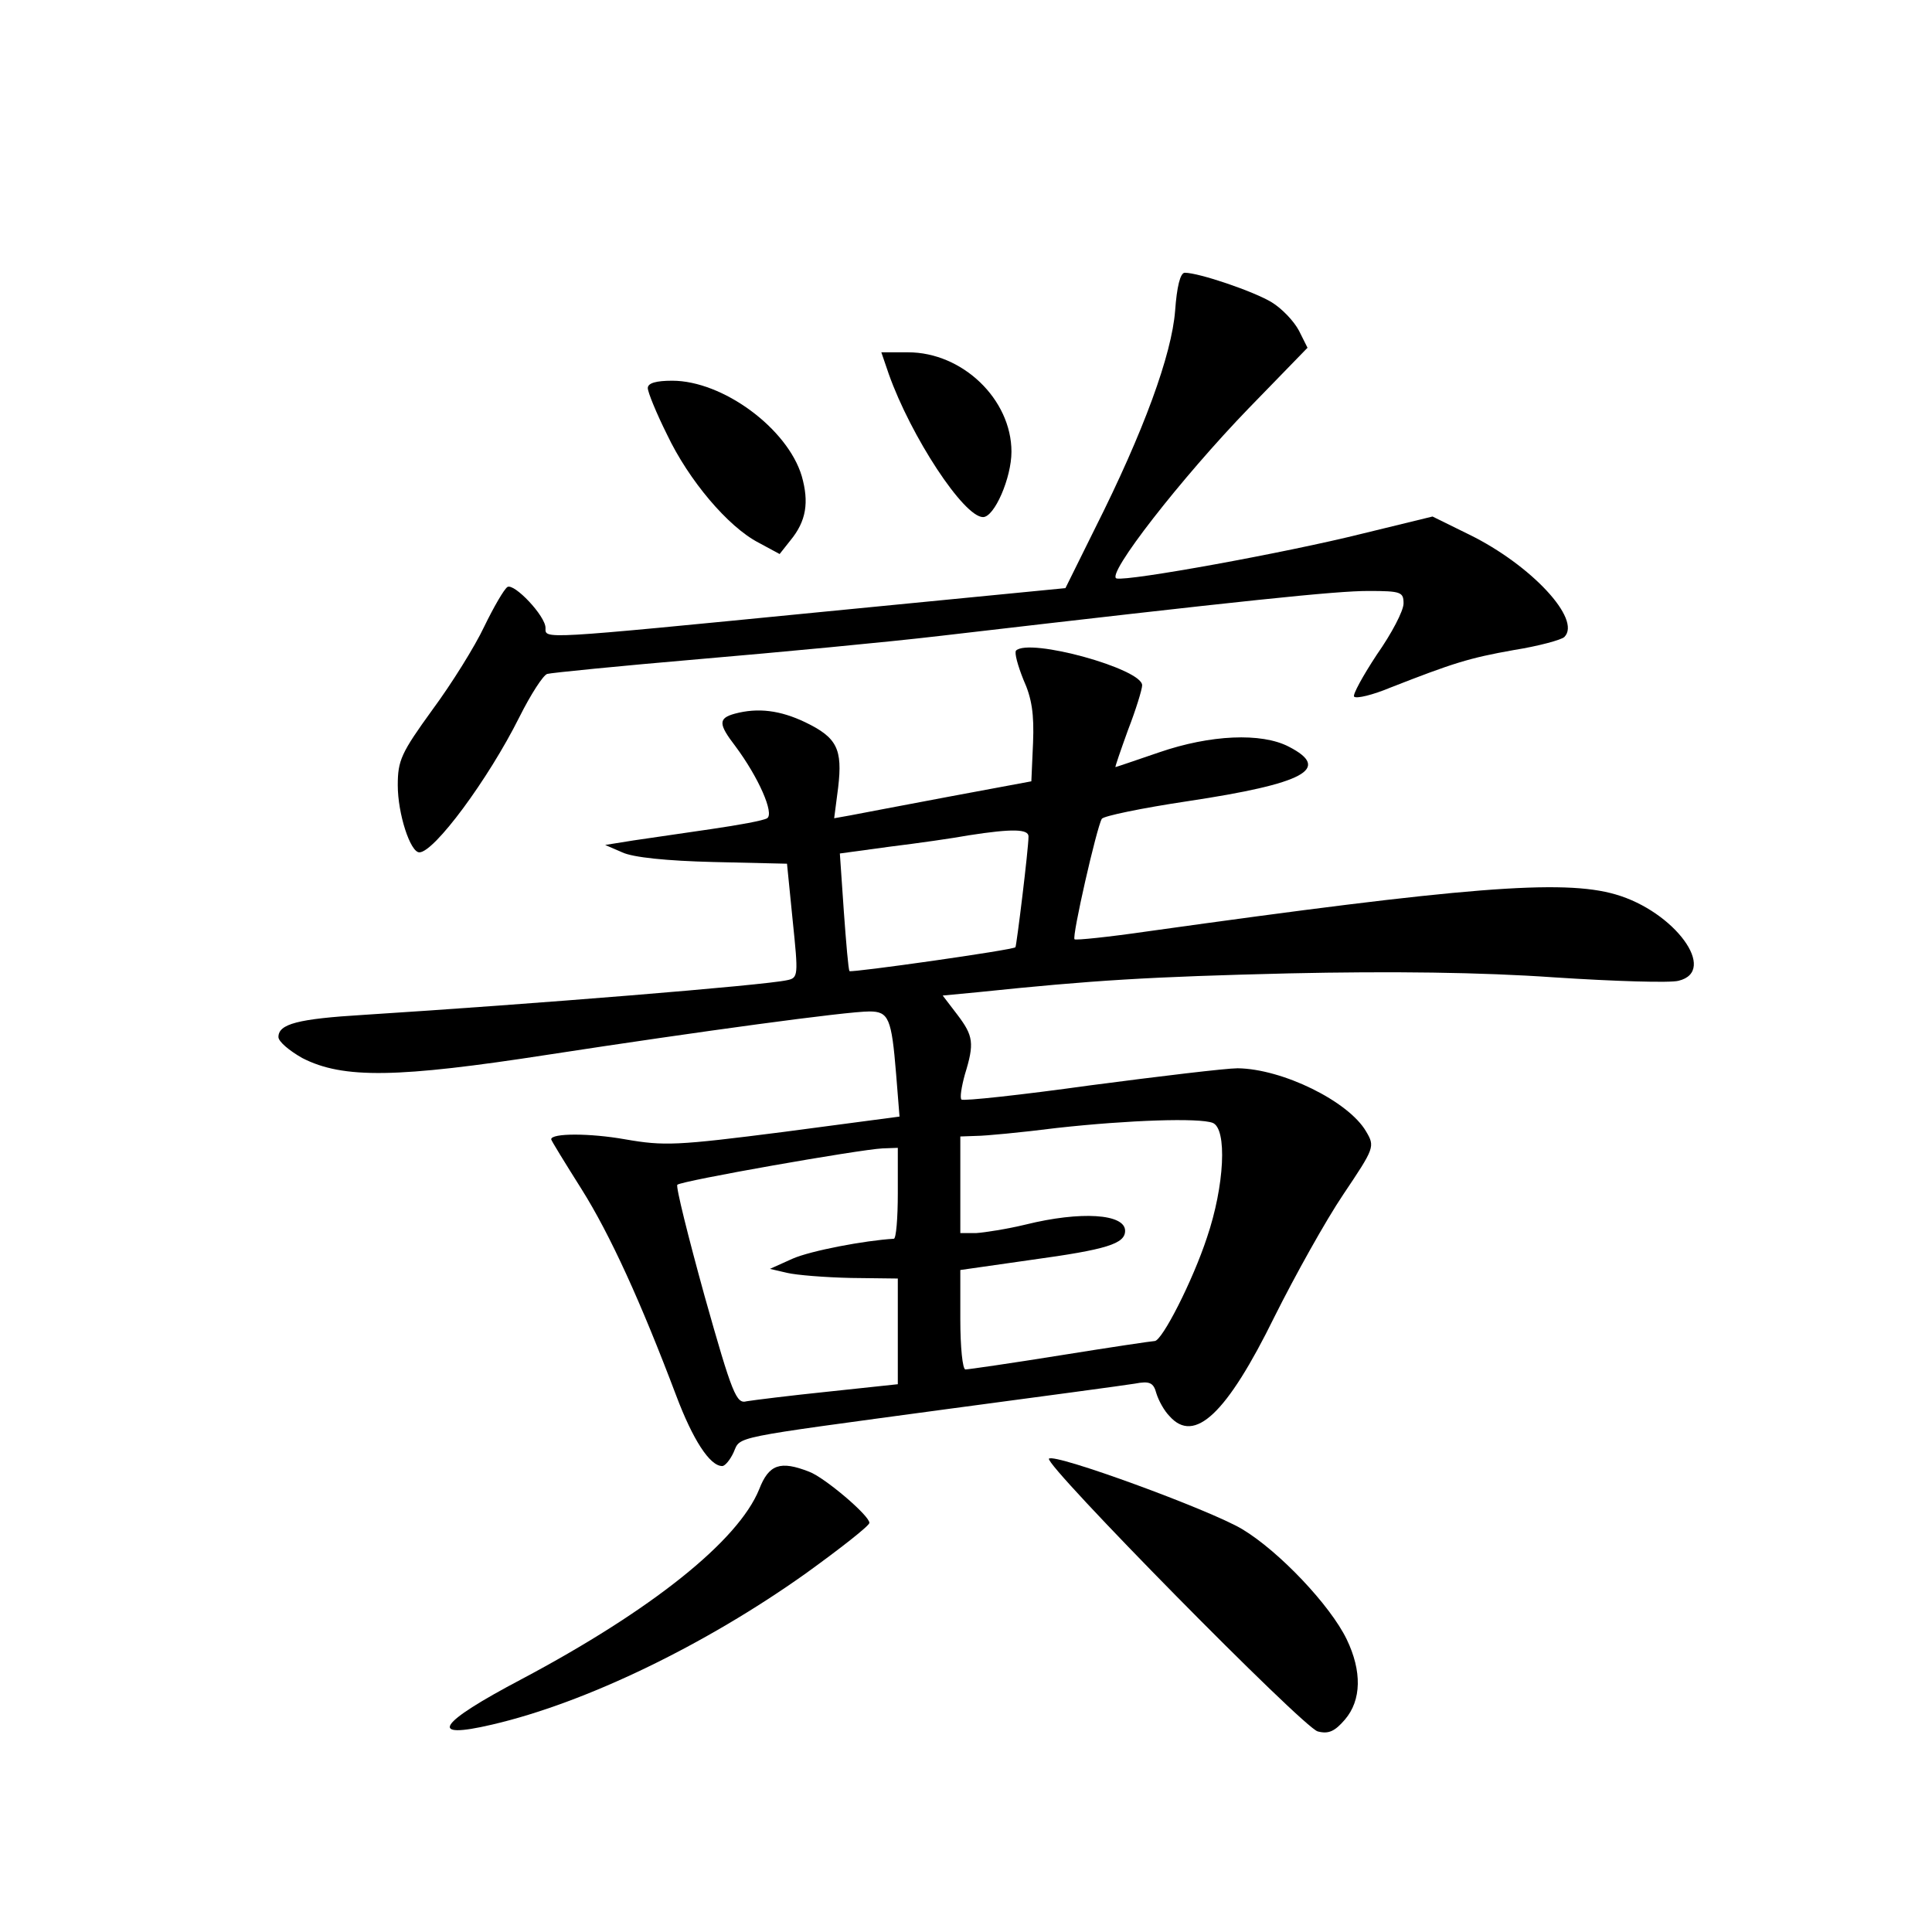<?xml version="1.0" standalone="no"?>
<!DOCTYPE svg PUBLIC "-//W3C//DTD SVG 20010904//EN"
 "http://www.w3.org/TR/2001/REC-SVG-20010904/DTD/svg10.dtd">
<svg version="1.0" xmlns="http://www.w3.org/2000/svg"
 width="340pt" height="340pt" viewBox="0 0 340 340"
 preserveAspectRatio="xMidYMid meet">
<g transform="translate(0,340) scale(0.1,-0.1)"
fill="#000000" stroke="none">
<path d="M2068 2853 c-6 -77 -55 -212 -141 -383 l-52 -105 -430 -42 c-499 -49
-485 -48 -485 -28 0 21 -55 79 -67 72 -6 -4 -24 -35 -41 -70 -16 -34 -57 -100
-91 -146 -55 -76 -61 -89 -61 -133 0 -50 22 -118 38 -118 26 0 121 128 176
238 20 40 42 74 49 76 7 2 127 14 267 26 140 12 332 30 425 41 541 63 696 79
753 79 58 0 62 -2 62 -22 0 -13 -21 -53 -47 -90 -25 -38 -43 -71 -40 -74 4 -4
33 3 64 16 110 43 138 52 217 66 44 7 84 18 89 23 31 31 -59 127 -167 180
l-65 32 -123 -30 c-136 -34 -412 -84 -433 -79 -20 5 114 177 233 300 l103 106
-15 30 c-9 17 -30 39 -48 50 -31 19 -128 52 -153 52 -8 0 -14 -25 -17 -67z"/>
<path d="M1564 2742 c39 -110 132 -252 166 -252 20 0 50 69 50 115 0 92 -86
175 -182 175 l-47 0 13 -38z"/>
<path d="M1140 2717 c0 -7 15 -44 34 -82 38 -80 107 -162 161 -190 l37 -20 19
24 c28 34 33 67 20 113 -25 84 -139 168 -228 168 -28 0 -43 -4 -43 -13z"/>
<path d="M1788 2255 c-3 -4 3 -26 13 -51 15 -33 19 -61 17 -111 l-3 -68 -145
-27 c-80 -15 -158 -30 -174 -33 l-28 -5 7 54 c8 68 -2 88 -58 115 -44 21 -83
26 -124 15 -29 -8 -29 -18 1 -57 41 -55 69 -119 56 -127 -6 -4 -50 -12 -98
-19 -48 -7 -109 -16 -137 -20 l-50 -8 30 -13 c19 -9 79 -15 160 -17 l130 -3
10 -100 c10 -97 10 -101 -10 -105 -40 -9 -446 -42 -745 -61 -116 -7 -150 -16
-150 -39 0 -8 19 -24 42 -37 72 -37 168 -35 433 6 267 41 525 76 565 76 34 0
39 -12 47 -110 l6 -75 -204 -27 c-188 -24 -210 -25 -279 -13 -62 11 -130 11
-130 0 0 -2 24 -41 53 -87 51 -81 105 -200 167 -364 29 -77 59 -124 81 -124 5
0 14 11 20 24 13 29 -10 24 374 76 165 22 314 42 332 45 26 5 33 2 38 -17 4
-13 14 -31 23 -40 44 -50 101 4 185 175 36 72 90 169 121 215 55 82 56 84 40
111 -31 53 -147 110 -226 111 -20 0 -137 -14 -259 -30 -122 -17 -224 -28 -227
-25 -3 3 0 22 6 44 17 55 15 68 -13 105 l-26 34 63 6 c202 21 300 27 546 33
181 4 339 2 467 -7 107 -7 205 -10 219 -6 70 17 -7 122 -111 152 -93 27 -266
13 -823 -65 -69 -10 -127 -16 -129 -14 -5 4 39 197 48 212 3 5 71 19 151 31
206 31 254 57 178 96 -48 25 -138 21 -228 -10 -41 -14 -76 -26 -77 -26 -1 0 9
29 22 65 14 36 25 72 25 79 0 29 -199 84 -222 61z m22 -327 c0 -22 -21 -192
-23 -195 -5 -5 -288 -45 -292 -42 -2 2 -6 50 -10 105 l-7 102 88 12 c49 6 112
15 139 20 77 12 105 11 105 -2z m324 -504 c26 -10 21 -111 -10 -202 -25 -76
-79 -182 -92 -182 -4 0 -78 -11 -165 -25 -87 -14 -163 -25 -168 -25 -5 0 -9
39 -9 88 l0 87 126 18 c131 18 164 28 164 51 0 30 -78 35 -175 11 -33 -8 -72
-14 -87 -15 l-28 0 0 85 0 85 28 1 c15 0 79 6 142 14 127 14 250 18 274 9z
m-554 -124 c0 -44 -3 -80 -7 -80 -51 -3 -146 -21 -178 -35 l-40 -18 30 -7 c17
-4 67 -8 113 -9 l82 -1 0 -93 0 -93 -122 -13 c-68 -7 -132 -15 -144 -17 -18
-5 -25 11 -74 185 -29 105 -51 193 -48 196 7 7 320 62 361 64 l27 1 0 -80z"/>
<path d="M1846 833 c-9 -10 448 -474 473 -480 19 -5 30 0 48 21 29 34 30 85 3
141 -29 60 -119 155 -184 194 -57 34 -330 134 -340 124z"/>
<path d="M1336 779 c-37 -91 -190 -213 -418 -334 -148 -78 -167 -107 -52 -80
164 38 375 140 552 266 61 44 112 84 112 89 0 13 -79 80 -106 90 -51 20 -71
13 -88 -31z"/>
</g>
</svg>
